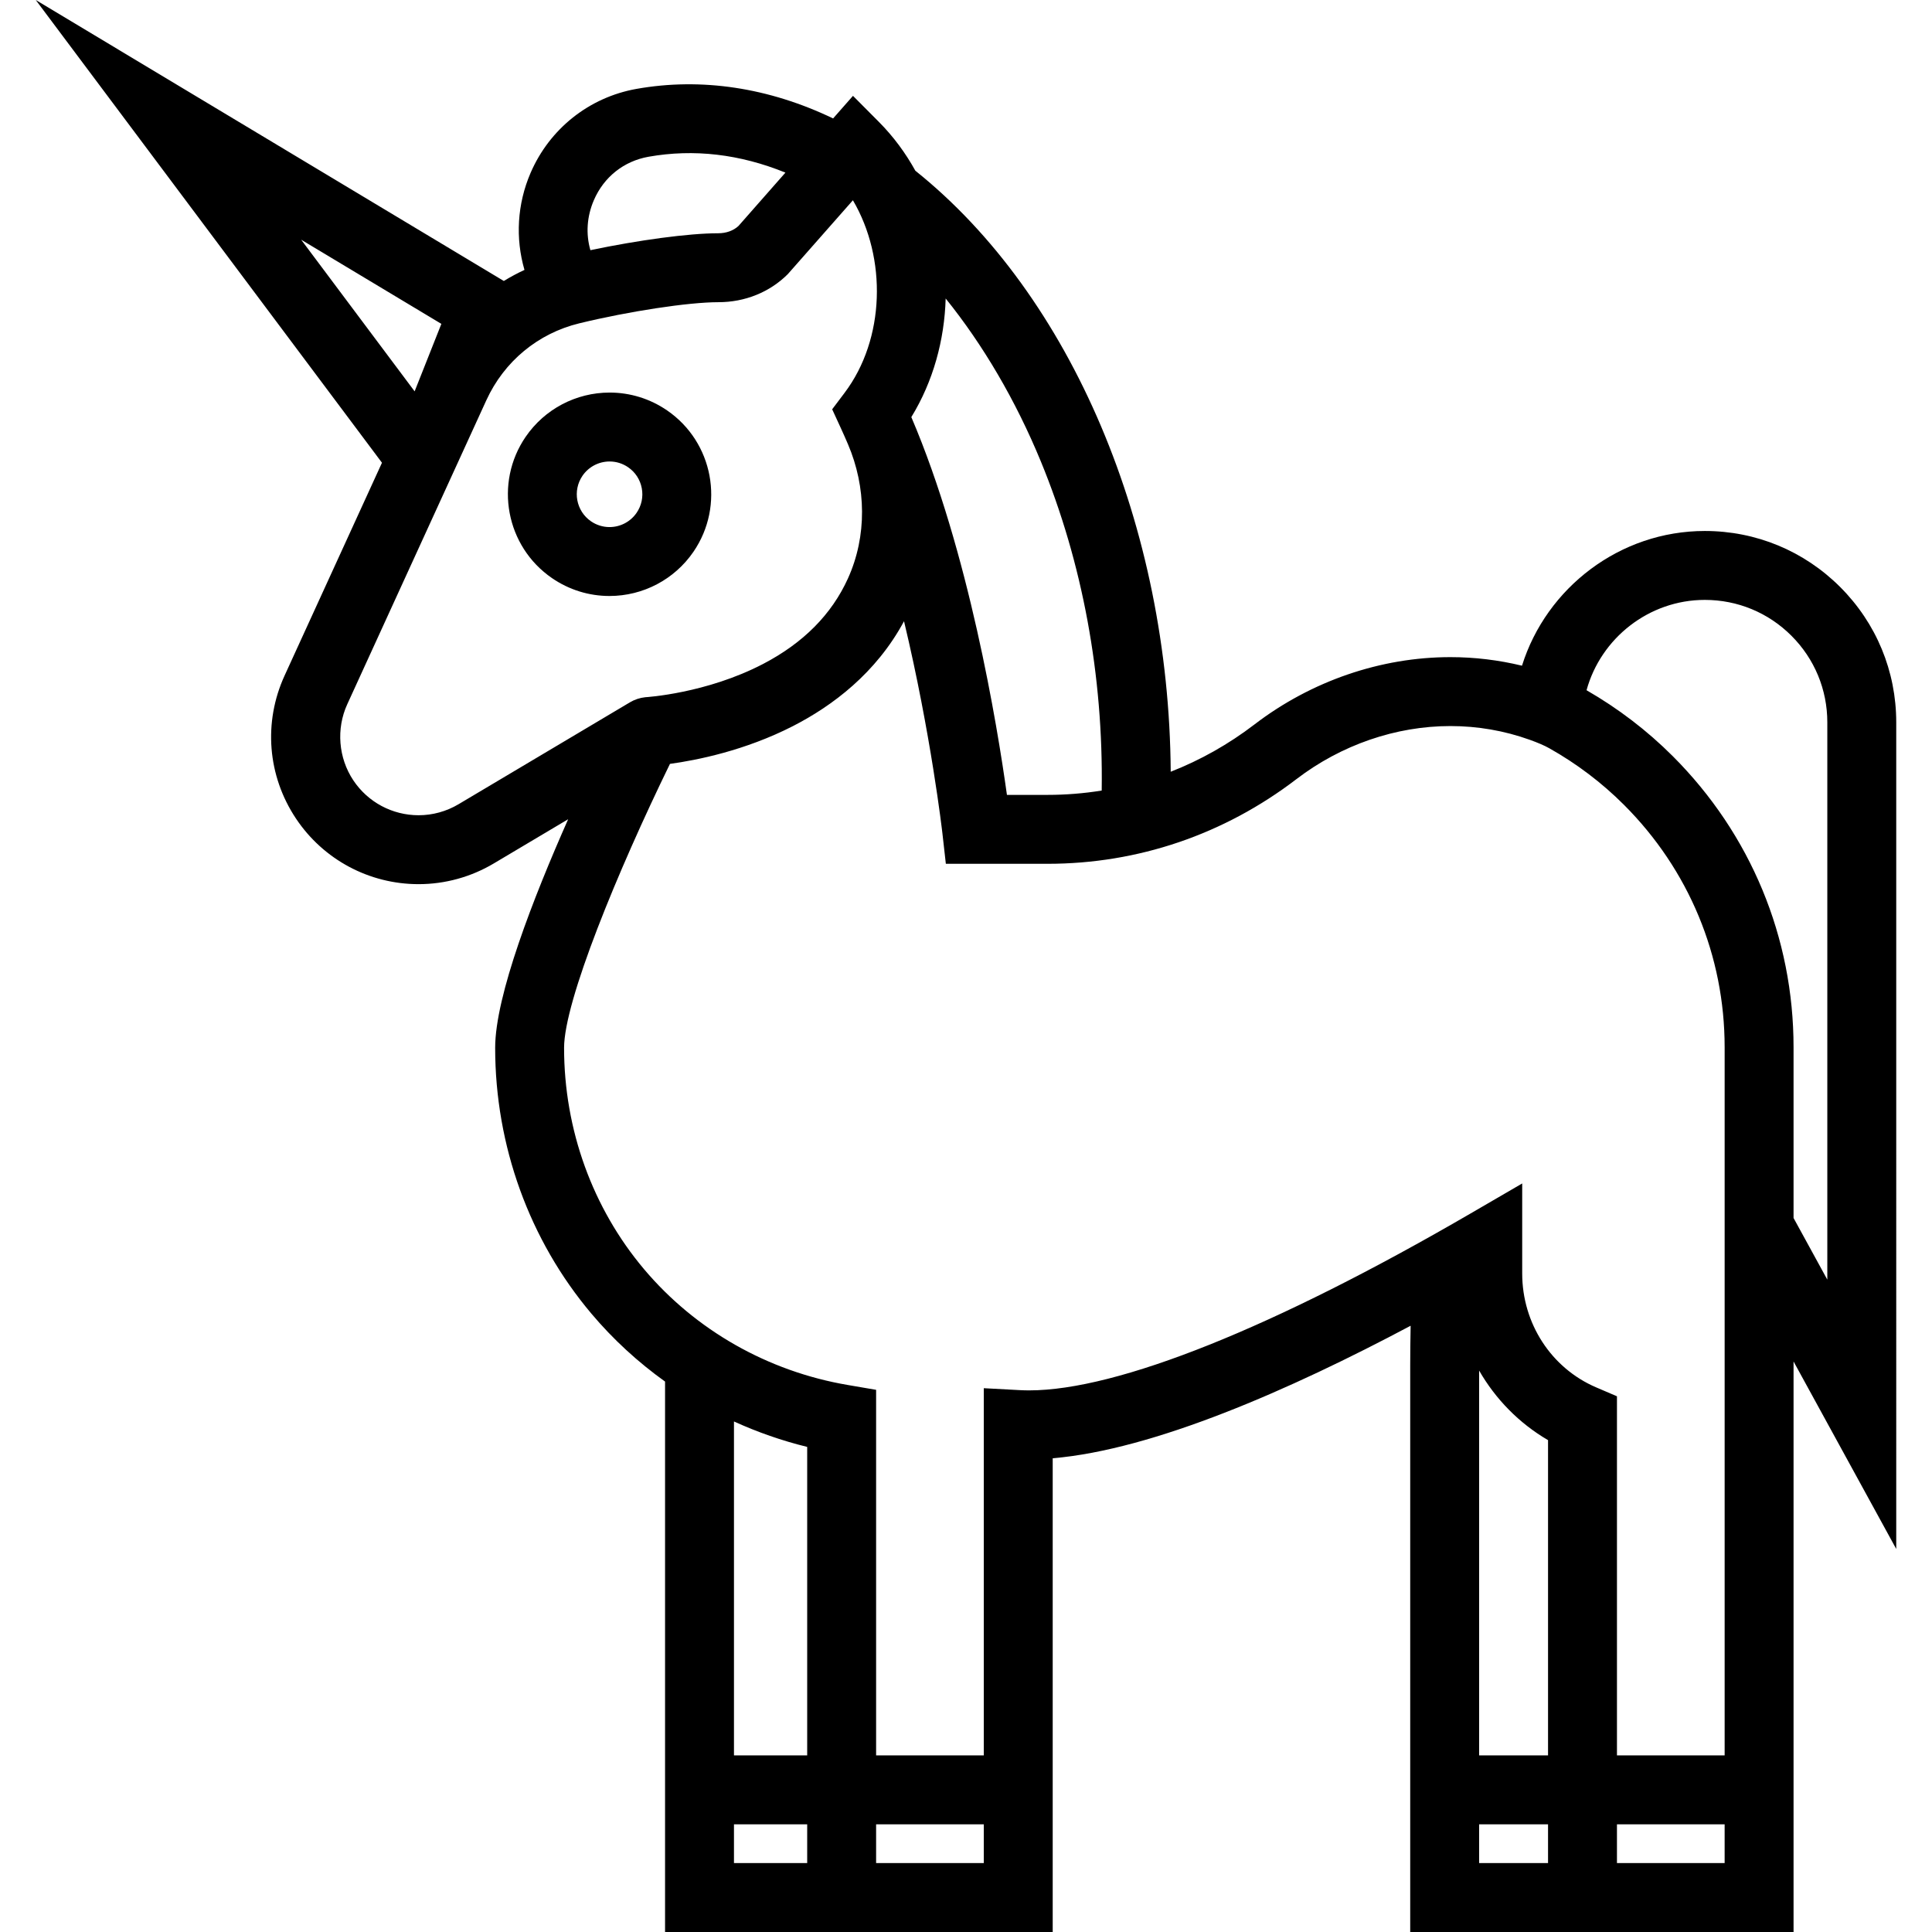 <?xml version="1.0" encoding="iso-8859-1"?>
<!-- Generator: Adobe Illustrator 18.0.0, SVG Export Plug-In . SVG Version: 6.00 Build 0)  -->
<!DOCTYPE svg PUBLIC "-//W3C//DTD SVG 1.1//EN" "http://www.w3.org/Graphics/SVG/1.1/DTD/svg11.dtd">
<svg version="1.1" id="Capa_1" xmlns="http://www.w3.org/2000/svg" xmlns:xlink="http://www.w3.org/1999/xlink" x="0px" y="0px"
	 viewBox="0 0 448.546 448.546" style="enable-background:new 0 0 448.546 448.546;" xml:space="preserve">
<g>
	<path d="M440.243,167.706c0-11.868-4.621-23.025-13.013-31.416c-8.391-8.392-19.552-13.014-31.427-13.014
		c-19.69,0-36.765,13.135-42.448,31.277c-5.418-1.311-10.982-1.988-16.624-1.988c-16.155,0-32.298,5.542-45.455,15.607
		c-6.048,4.628-12.589,8.308-19.475,11.001c-0.379-56.859-22.995-110.52-59.285-139.536c-2.278-4.122-5.096-7.947-8.453-11.322
		l-6.029-6.063l-4.615,5.245c-14.915-7.159-30.575-9.539-45.658-6.858c-10.969,1.952-20.159,9.247-24.584,19.514
		c-3.117,7.234-3.543,15.173-1.412,22.511c-1.653,0.767-3.252,1.625-4.796,2.569L8.303,0L88.68,107.432l-22.606,49.411
		c-4.969,10.856-3.98,23.269,2.643,33.202c6.358,9.534,17.001,15.227,28.469,15.227c6.129,0,12.163-1.661,17.449-4.805
		l17.271-10.269c-8.082,18.234-16.945,40.986-16.945,53.067c0,22.728,7.94,44.652,22.357,61.737
		c5.036,5.967,10.79,11.242,17.086,15.753v127.79h33h15h42V338.559c23.455-1.98,55.128-15.9,83.098-30.766
		c-0.066,3.365-0.098,6.385-0.098,9.213v131.54h32h16h41V316.088l23.84,43.529V167.706z M241.637,107.103
		c9.688,23.505,14.535,49.807,14.142,76.437c-4.132,0.664-8.339,1.006-12.597,1.006h-9.405
		c-2.255-16.181-8.859-56.497-22.198-87.708c5.073-8.275,7.696-17.871,7.973-27.541C228.232,80.062,235.794,92.925,241.637,107.103z
		 M137.871,46.486c2.323-5.393,6.95-9.072,12.69-10.094c10.537-1.87,21.194-0.621,31.788,3.684L171.452,52.46
		c-1.186,1.096-2.835,1.697-4.758,1.697c-6.766,0-18.485,1.586-29.624,3.927C135.987,54.31,136.238,50.275,137.871,46.486z
		 M69.922,55.652l32.549,19.54l-6.209,15.667L69.922,55.652z M106.457,186.715c-2.813,1.672-6.019,2.557-9.271,2.557
		c-6.107,0-11.773-3.029-15.156-8.104c-3.472-5.206-4.011-11.976-1.406-17.668l32.285-70.566c4.13-9.025,11.996-15.538,21.58-17.868
		c11.51-2.798,25.355-4.908,32.305-4.908c6.164,0,11.88-2.308,16.092-6.496l15.13-17.166c7.906,13.432,7.512,32.182-1.935,44.711
		l-2.878,3.817l1.998,4.343c0.569,1.237,1.126,2.496,1.672,3.775c4.245,9.944,4.454,21.294-0.004,31.145
		c-3.774,8.34-10.347,14.981-19.683,19.849c-13.224,6.896-27.214,7.729-27.354,7.736l0,0c-1.263,0.129-2.484,0.532-3.575,1.181
		L106.457,186.715z M187.403,335.923v71.623h-17v-77.53C175.845,332.496,181.532,334.486,187.403,335.923z M170.403,432.546v-9h17v9
		H170.403z M203.403,432.546v-9h25v9H203.403z M238.937,322.8c-0.721,0-1.43-0.019-2.106-0.055l-8.428-0.452v85.253h-25v-84.874
		l-6.649-1.138c-18.506-3.169-35.271-12.704-47.208-26.85c-11.985-14.202-18.586-32.464-18.586-51.419
		c0-10.817,12.437-41.03,24.581-65.919c6.205-0.849,17.416-3.073,28.536-8.763c9.202-4.71,19.319-12.309,25.808-24.357
		c6.24,26.061,8.868,48.854,8.908,49.212l0.801,7.106h23.59c21.01,0,41.003-6.801,57.815-19.665
		c10.382-7.942,23.072-12.315,35.733-12.315c6.323,0,12.518,1.071,18.414,3.185c1.911,0.685,3.44,1.347,4.545,1.969
		c6.377,3.587,12.215,8.01,17.349,13.145c15.066,15.066,23.364,35.053,23.364,56.278v164.404h-25v-83.374l-4.846-2.078
		c-10.421-4.471-17.154-14.845-17.154-26.429v-20.904l-12.021,6.988C295.849,308.221,259.467,322.8,238.937,322.8z M359.403,334.354
		v73.191h-16v-89.347C347.211,324.822,352.678,330.427,359.403,334.354z M343.403,432.546v-9h16v9H343.403z M375.403,432.546v-9h25
		v9H375.403z M424.243,297.094l-7.84-14.315v-39.637c0-25.499-9.962-49.504-28.05-67.593c-5.947-5.946-12.68-11.084-20.01-15.302
		c3.324-12.102,14.51-20.971,27.46-20.971c7.601,0,14.744,2.957,20.112,8.327c5.37,5.369,8.327,12.509,8.327,20.103V297.094z"/>
	<path d="M160.997,128.102c7.36-10.74,4.61-25.465-6.13-32.825c-3.948-2.705-8.56-4.136-13.333-4.136
		c-7.8,0-15.087,3.838-19.492,10.267c-7.359,10.74-4.609,25.466,6.131,32.824c3.948,2.706,8.559,4.137,13.333,4.137h0.001
		C149.306,138.368,156.592,134.53,160.997,128.102z M147.798,119.058c-1.421,2.073-3.772,3.311-6.292,3.311
		c-1.532,0-3.016-0.462-4.29-1.335c-3.462-2.372-4.349-7.12-1.977-10.582c1.421-2.073,3.773-3.311,6.294-3.311
		c1.532,0,3.016,0.462,4.289,1.334c1.677,1.149,2.807,2.884,3.18,4.882C149.375,115.355,148.948,117.38,147.798,119.058z"/>
</g>
<g>
</g>
<g>
</g>
<g>
</g>
<g>
</g>
<g>
</g>
<g>
</g>
<g>
</g>
<g>
</g>
<g>
</g>
<g>
</g>
<g>
</g>
<g>
</g>
<g>
</g>
<g>
</g>
<g>
</g>
</svg>
